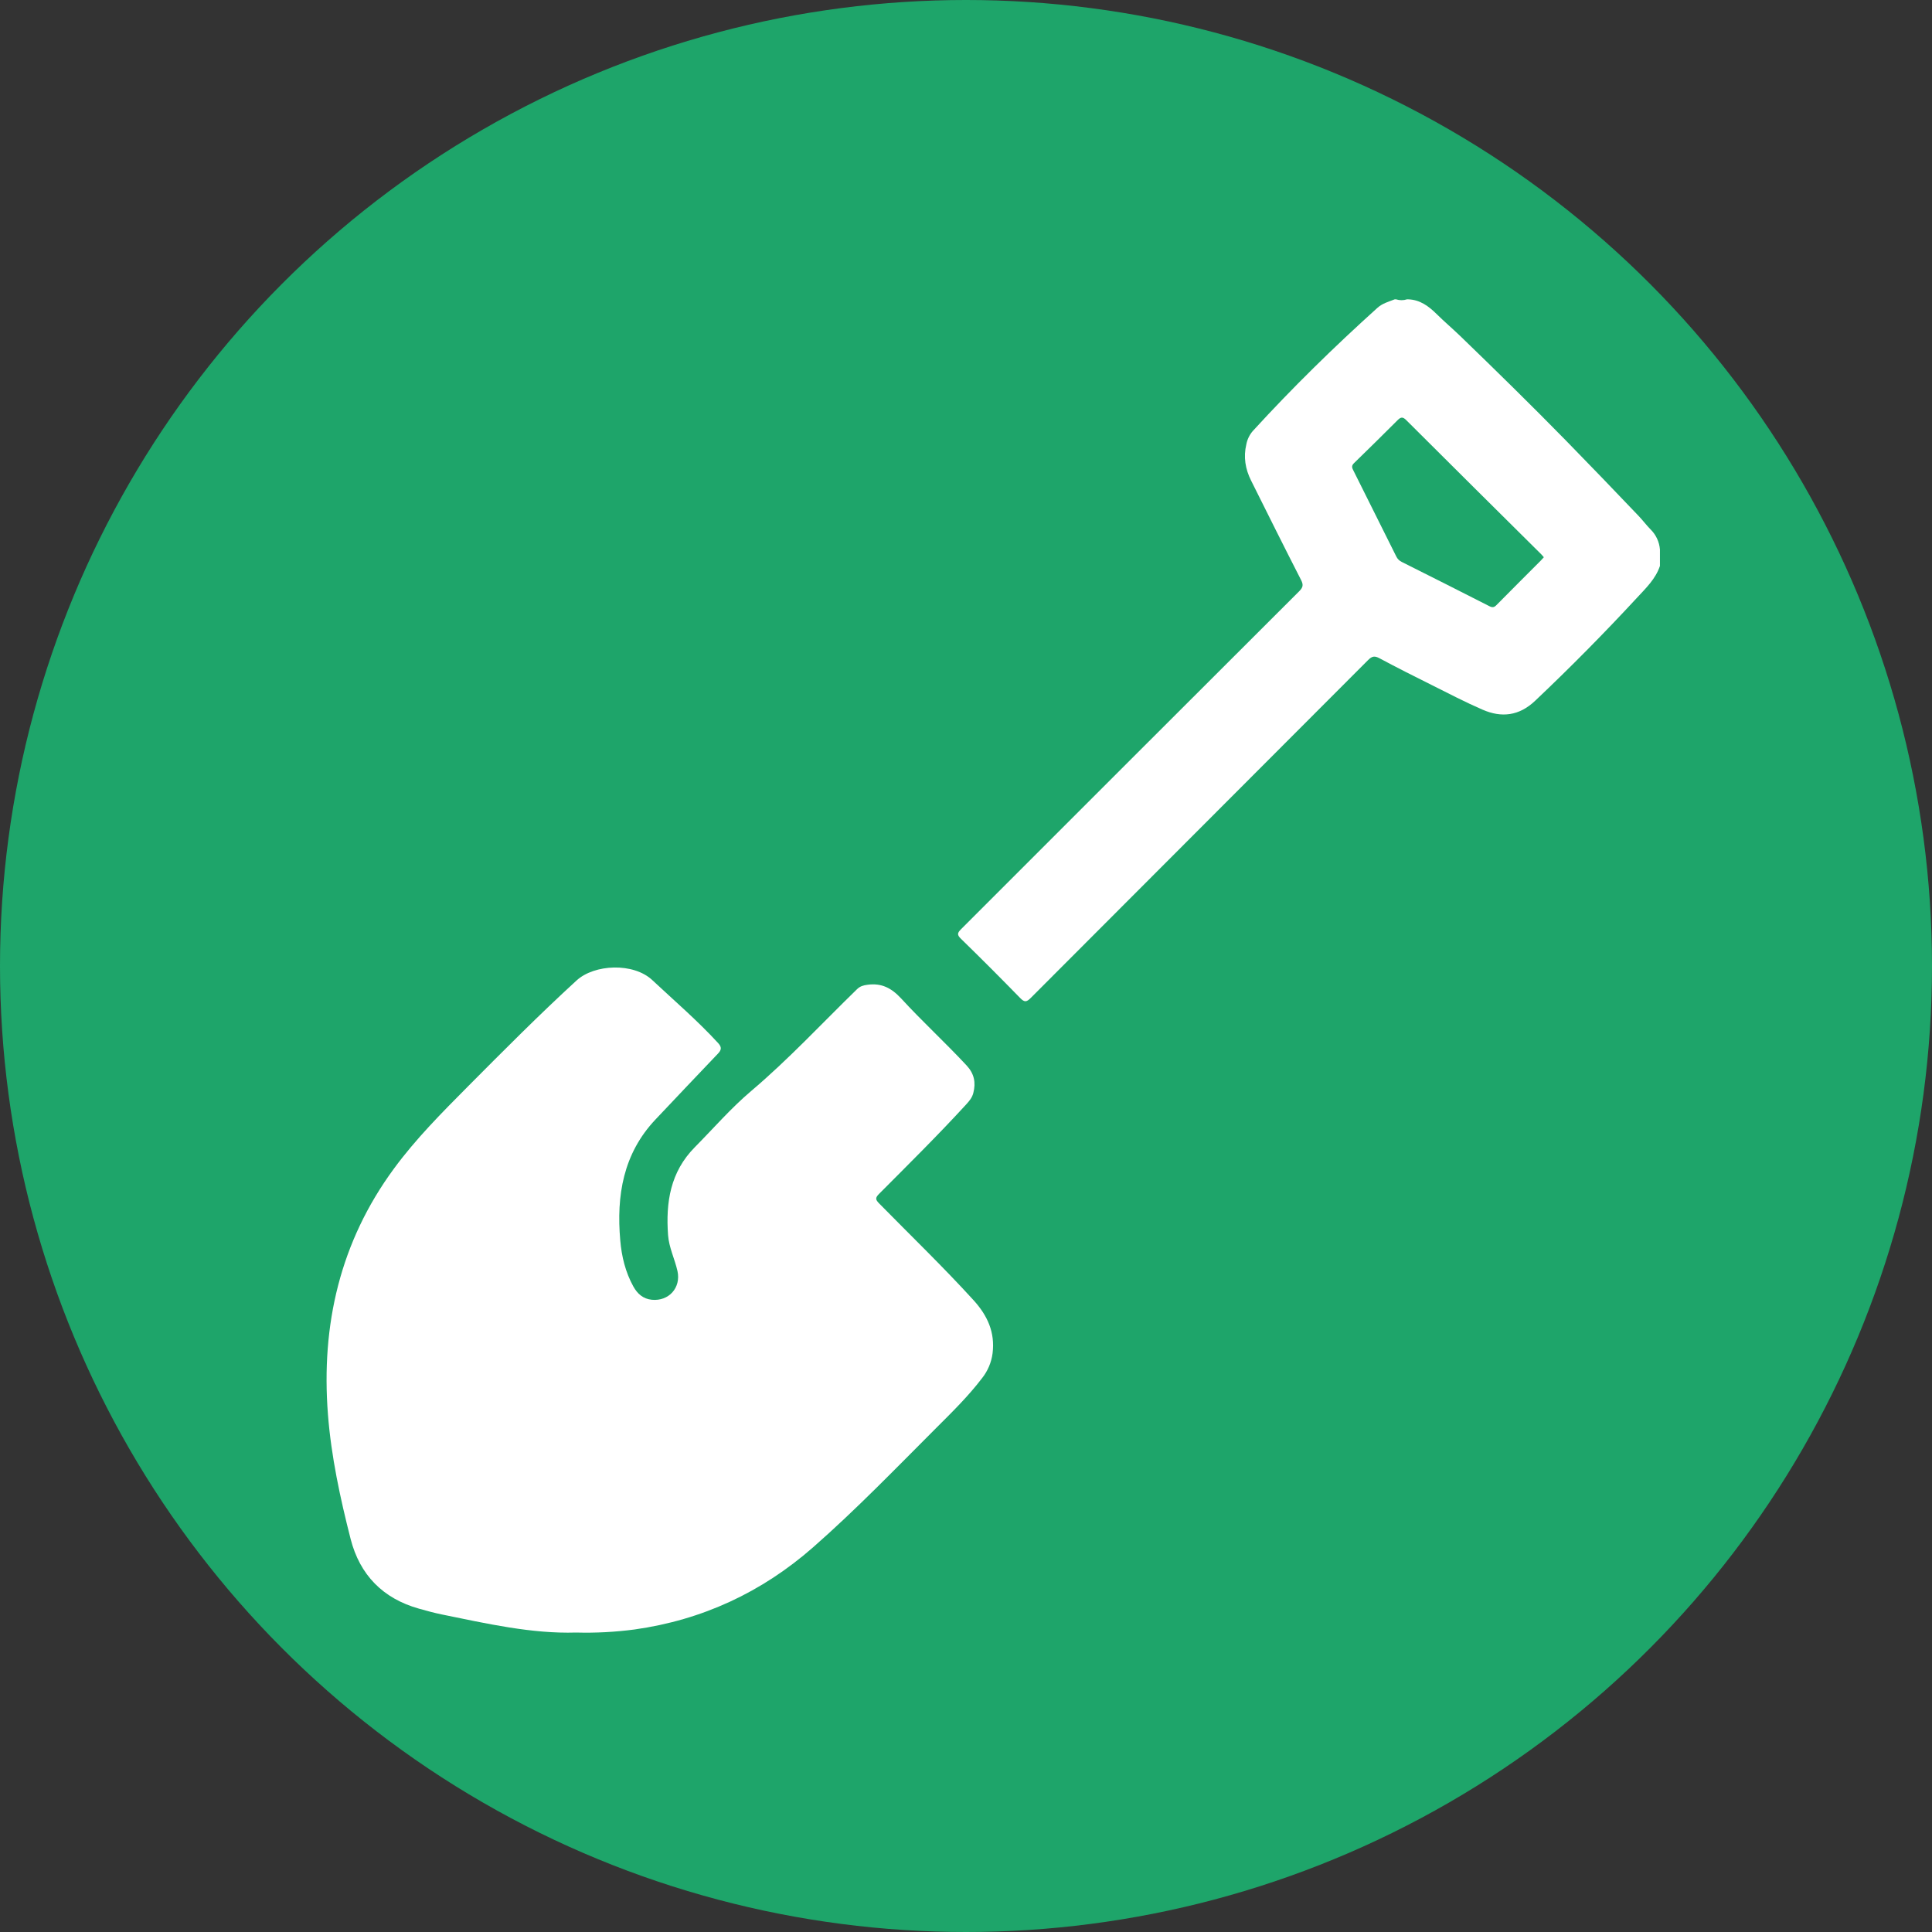 <svg width="65" height="65" viewBox="0 0 65 65" fill="none" xmlns="http://www.w3.org/2000/svg">
<rect x="0" y="0" width="65" height="65" fill="#333333" stroke="none"/>
<circle cx="32.5" cy="32.5" r="32.5" fill="#1EA56A"/>
<path d="M19.383 54.925C17.892 54.971 16.382 54.626 14.867 54.317C14.607 54.264 14.35 54.193 14.094 54.121C12.882 53.78 12.107 52.986 11.797 51.78C11.445 50.401 11.143 49.005 11.033 47.582C10.8 44.569 11.442 41.782 13.254 39.317C13.987 38.318 14.861 37.441 15.731 36.564C16.935 35.353 18.138 34.141 19.399 32.986C19.999 32.436 21.311 32.38 21.945 32.974C22.691 33.672 23.467 34.337 24.159 35.091C24.285 35.228 24.279 35.32 24.153 35.45C23.451 36.183 22.757 36.922 22.059 37.658C20.965 38.812 20.735 40.224 20.868 41.733C20.914 42.273 21.042 42.8 21.308 43.282C21.445 43.527 21.634 43.699 21.929 43.729C22.501 43.786 22.917 43.324 22.793 42.763C22.701 42.355 22.506 41.972 22.476 41.551C22.397 40.451 22.55 39.431 23.378 38.595C24.005 37.961 24.592 37.282 25.272 36.706C26.532 35.639 27.652 34.43 28.832 33.282C28.938 33.178 29.046 33.15 29.188 33.131C29.66 33.067 29.993 33.242 30.315 33.589C31.027 34.364 31.804 35.076 32.521 35.847C32.776 36.122 32.837 36.42 32.746 36.773C32.706 36.931 32.611 37.042 32.508 37.155C31.56 38.191 30.561 39.176 29.571 40.171C29.441 40.301 29.456 40.364 29.576 40.486C30.639 41.569 31.733 42.622 32.755 43.745C33.219 44.256 33.483 44.822 33.394 45.532C33.354 45.836 33.233 46.122 33.044 46.362C32.581 46.971 32.036 47.505 31.496 48.044C30.137 49.403 28.802 50.788 27.357 52.056C25.63 53.571 23.626 54.502 21.349 54.822C20.697 54.908 20.04 54.943 19.383 54.925Z" fill="white"/>
<path d="M55.529 17.809C55.391 17.668 55.271 17.508 55.135 17.364C54.321 16.508 53.501 15.658 52.676 14.813C51.513 13.626 50.326 12.462 49.131 11.308C48.868 11.054 48.588 10.818 48.328 10.56C48.067 10.303 47.775 10.084 47.381 10.071H47.336C47.217 10.109 47.088 10.109 46.969 10.071H46.923C46.723 10.15 46.513 10.203 46.343 10.356C44.88 11.675 43.475 13.05 42.148 14.502C42.038 14.629 41.964 14.783 41.932 14.947C41.829 15.376 41.898 15.781 42.091 16.167C42.647 17.283 43.203 18.399 43.771 19.509C43.855 19.672 43.843 19.759 43.711 19.891C39.917 23.679 36.125 27.468 32.336 31.259C32.204 31.391 32.195 31.452 32.333 31.587C33.005 32.241 33.667 32.905 34.322 33.577C34.469 33.729 34.54 33.715 34.681 33.572C38.462 29.784 42.244 25.995 46.029 22.206C46.16 22.075 46.247 22.058 46.412 22.147C46.994 22.459 47.585 22.756 48.177 23.051C48.741 23.333 49.301 23.626 49.879 23.876C50.52 24.156 51.111 24.085 51.646 23.579C52.826 22.462 53.968 21.307 55.071 20.115C55.373 19.789 55.7 19.479 55.847 19.04V18.49C55.827 18.232 55.714 17.99 55.529 17.809ZM51.844 18.854C51.344 19.358 50.841 19.855 50.344 20.36C50.267 20.439 50.207 20.444 50.112 20.396C49.131 19.896 48.148 19.4 47.163 18.907C47.081 18.869 47.015 18.803 46.976 18.721C46.493 17.748 46.008 16.776 45.521 15.805C45.472 15.709 45.482 15.65 45.56 15.576C46.052 15.098 46.541 14.616 47.026 14.131C47.139 14.018 47.206 14.029 47.314 14.137C48.824 15.643 50.337 17.146 51.852 18.647C51.883 18.678 51.91 18.712 51.941 18.748C51.905 18.787 51.876 18.821 51.844 18.854Z" fill="white"/>
</svg>
